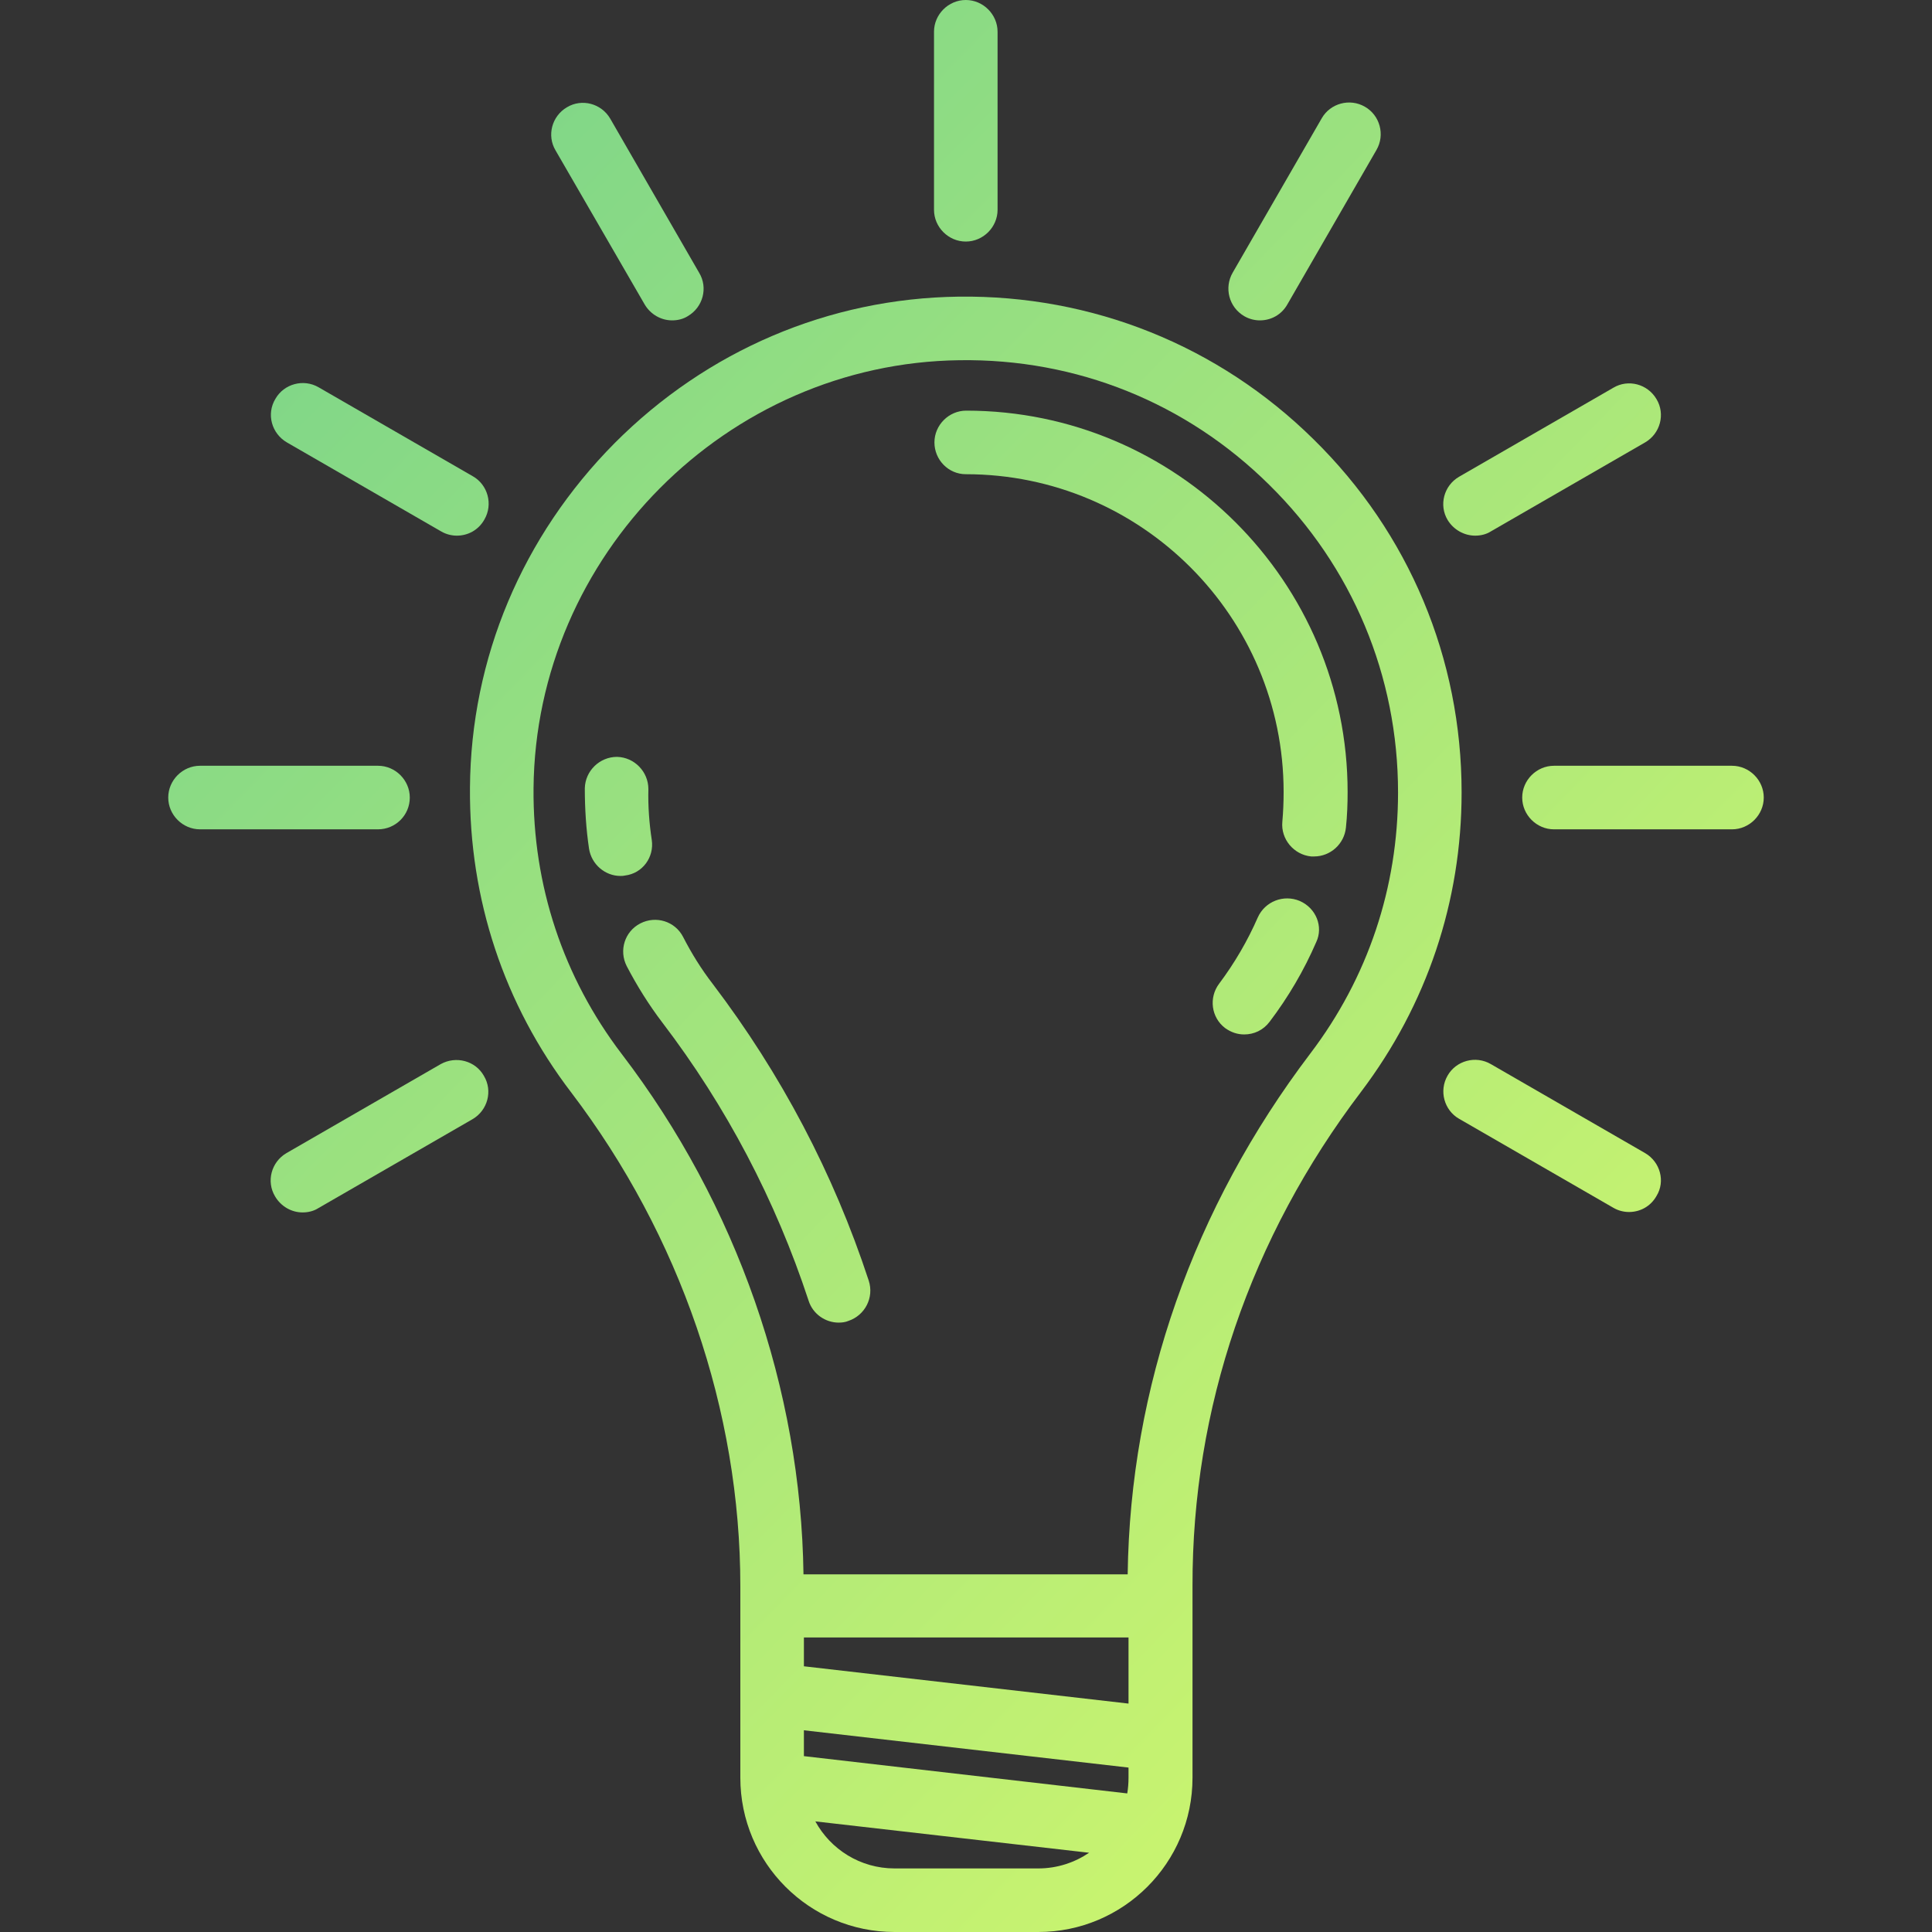 <svg xmlns="http://www.w3.org/2000/svg" viewBox="0 0 455.9 455.9"><rect x="0" y="0" width="455.9" height="455.9" fill="#333333" stroke="none"/><linearGradient id="a" x1="-48.77" x2="462.23" y1="-13.955" y2="483.045" gradientUnits="userSpaceOnUse"><stop offset="0" stop-color="#66cc91"/><stop offset="1" stop-color="#e5ff66"/></linearGradient><path fill="url(#a)" d="M321.2 257.6c15.5-20.5 23.7-44.9 23.7-70.6 0-31.6-12.4-61.2-34.9-83.3-22.5-22.2-52.3-34.1-83.8-33.7-30.6.4-59.4 12.7-81.2 34.6-21.7 21.9-33.9 50.7-34.1 81.3-.2 26.2 8 51.1 23.9 71.9 25.7 33.8 39.9 75.1 39.9 116.5v45.2c0 20.1 16.3 36.4 36.4 36.4H245c20.1 0 36.4-16.3 36.4-36.4v-45.2c-.1-41.9 13.6-82.2 39.8-116.7zm-174.5-8.9c-13.8-18.1-21-39.8-20.8-62.7.5-54.9 45.6-100.3 100.5-101 27.6-.4 53.5 10 73.1 29.4 19.6 19.3 30.4 45.1 30.4 72.6 0 22.4-7.1 43.7-20.7 61.6-27.6 36.4-42.5 78.8-43.1 122.9h-76.5c-.6-43.7-15.7-87.2-42.9-122.8zm43 165.7v-6.1l76.6 8.8v2.4c0 1.3-.1 2.5-.3 3.7l-76.3-8.8zm0-21.2v-6.8h76.6V402l-76.6-8.8zm21.4 47.7c-8.1 0-15.1-4.5-18.7-11.1l64.6 7.4c-3.4 2.3-7.5 3.7-12 3.7h-33.9z"/><linearGradient id="b" x1="-57.444" x2="453.555" y1="-5.036" y2="491.964" gradientUnits="userSpaceOnUse"><stop offset="0" stop-color="#66cc91"/><stop offset="1" stop-color="#e5ff66"/></linearGradient><path fill="url(#b)" d="M153.8 198.2c-.6-3.9-.9-8-.8-12 0-4.1-3.3-7.5-7.4-7.6-4.1 0-7.5 3.3-7.6 7.4 0 4.8.3 9.6 1 14.3.6 3.7 3.8 6.4 7.4 6.4.4 0 .7 0 1.1-.1 4.1-.5 6.9-4.3 6.3-8.4z"/><linearGradient id="c" x1="-78.643" x2="432.357" y1="16.76" y2="513.76" gradientUnits="userSpaceOnUse"><stop offset="0" stop-color="#66cc91"/><stop offset="1" stop-color="#e5ff66"/></linearGradient><path fill="url(#c)" d="M197.9 312.1c.8 0 1.6-.1 2.3-.4 3.9-1.3 6.1-5.5 4.8-9.5-8.3-25.3-20.7-48.8-36.8-70-2.7-3.5-5-7.2-7-11.1-1.9-3.7-6.4-5.1-10.1-3.2-3.7 1.9-5.1 6.4-3.2 10.1 2.4 4.6 5.2 9.1 8.4 13.3 15.1 19.8 26.7 41.9 34.5 65.6 1 3.2 4 5.2 7.1 5.2z"/><linearGradient id="d" x1="-.817" x2="510.183" y1="-63.259" y2="433.741" gradientUnits="userSpaceOnUse"><stop offset="0" stop-color="#66cc91"/><stop offset="1" stop-color="#e5ff66"/></linearGradient><path fill="url(#d)" d="M306.7 212.6c-3.8-1.6-8.2.1-9.9 3.9-2.4 5.5-5.5 10.8-9.1 15.6-2.5 3.3-1.9 8 1.4 10.5 1.4 1 2.9 1.5 4.5 1.5 2.3 0 4.5-1 6-3 4.4-5.8 8.1-12.1 11-18.8 1.7-3.6 0-8-3.9-9.7z"/><linearGradient id="e" x1="32.116" x2="543.116" y1="-97.119" y2="399.881" gradientUnits="userSpaceOnUse"><stop offset="0" stop-color="#66cc91"/><stop offset="1" stop-color="#e5ff66"/></linearGradient><path fill="url(#e)" d="M227.9 111.9c41.4 0 75 33.6 75 75 0 2.4-.1 4.7-.3 7-.4 4.1 2.7 7.8 6.8 8.2h.7c3.8 0 7.1-2.9 7.5-6.8.3-2.8.4-5.6.4-8.4 0-49.6-40.4-90-90-90-4.1 0-7.5 3.4-7.5 7.5s3.3 7.5 7.4 7.5z"/><linearGradient id="f" x1="64.524" x2="575.524" y1="-130.44" y2="366.56" gradientUnits="userSpaceOnUse"><stop offset="0" stop-color="#66cc91"/><stop offset="1" stop-color="#e5ff66"/></linearGradient><path fill="url(#f)" d="M227.9 57c4.1 0 7.5-3.4 7.5-7.5v-42c0-4.1-3.4-7.5-7.5-7.5s-7.5 3.4-7.5 7.5v42c0 4.1 3.4 7.5 7.5 7.5z"/><linearGradient id="g" x1="15.004" x2="526.004" y1="-79.525" y2="417.475" gradientUnits="userSpaceOnUse"><stop offset="0" stop-color="#66cc91"/><stop offset="1" stop-color="#e5ff66"/></linearGradient><path fill="url(#g)" d="M152.1 71.8c1.4 2.4 3.9 3.8 6.5 3.8 1.3 0 2.6-.3 3.7-1 3.6-2.1 4.8-6.7 2.7-10.2L144 28c-2.1-3.6-6.7-4.8-10.2-2.7-3.6 2.1-4.8 6.7-2.7 10.2l21 36.3z"/><linearGradient id="h" x1="12.016" x2="523.016" y1="-76.453" y2="420.547" gradientUnits="userSpaceOnUse"><stop offset="0" stop-color="#66cc91"/><stop offset="1" stop-color="#e5ff66"/></linearGradient><path fill="url(#h)" d="M388.2 272.1l-36.4-21c-3.6-2.1-8.2-.8-10.2 2.7-2.1 3.6-.8 8.2 2.7 10.2l36.4 21c1.2.7 2.5 1 3.7 1 2.6 0 5.1-1.3 6.5-3.8 2.1-3.4.9-8-2.7-10.1z"/><linearGradient id="i" x1="-42.648" x2="468.353" y1="-20.25" y2="476.75" gradientUnits="userSpaceOnUse"><stop offset="0" stop-color="#66cc91"/><stop offset="1" stop-color="#e5ff66"/></linearGradient><path fill="url(#i)" d="M67.7 104.4l36.4 21c1.2.7 2.5 1 3.7 1 2.6 0 5.1-1.3 6.5-3.8 2.1-3.6.8-8.2-2.7-10.2l-36.4-21c-3.6-2.1-8.2-.8-10.2 2.7-2.2 3.6-.9 8.2 2.7 10.3z"/><linearGradient id="j" x1="62.336" x2="573.336" y1="-128.191" y2="368.809" gradientUnits="userSpaceOnUse"><stop offset="0" stop-color="#66cc91"/><stop offset="1" stop-color="#e5ff66"/></linearGradient><path fill="url(#j)" d="M408.7 180.7h-42c-4.1 0-7.5 3.4-7.5 7.5s3.4 7.5 7.5 7.5h42c4.1 0 7.5-3.4 7.5-7.5s-3.4-7.5-7.5-7.5z"/><linearGradient id="k" x1="-92.968" x2="418.032" y1="31.488" y2="528.488" gradientUnits="userSpaceOnUse"><stop offset="0" stop-color="#66cc91"/><stop offset="1" stop-color="#e5ff66"/></linearGradient><path fill="url(#k)" d="M96.7 188.2c0-4.1-3.4-7.5-7.5-7.5h-42c-4.1 0-7.5 3.4-7.5 7.5s3.4 7.5 7.5 7.5h42c4.1 0 7.5-3.3 7.5-7.5z"/><linearGradient id="l" x1="91.86" x2="602.86" y1="-158.546" y2="338.454" gradientUnits="userSpaceOnUse"><stop offset="0" stop-color="#66cc91"/><stop offset="1" stop-color="#e5ff66"/></linearGradient><path fill="url(#l)" d="M348.1 126.4c1.3 0 2.6-.3 3.7-1l36.4-21c3.6-2.1 4.8-6.7 2.7-10.2-2.1-3.6-6.7-4.8-10.2-2.7l-36.4 21c-3.6 2.1-4.8 6.7-2.7 10.2 1.4 2.3 3.9 3.7 6.5 3.7z"/><linearGradient id="m" x1="-122.492" x2="388.508" y1="61.844" y2="558.844" gradientUnits="userSpaceOnUse"><stop offset="0" stop-color="#66cc91"/><stop offset="1" stop-color="#e5ff66"/></linearGradient><path fill="url(#m)" d="M104 251.1l-36.4 21c-3.6 2.1-4.8 6.7-2.7 10.2 1.4 2.4 3.9 3.8 6.5 3.8 1.3 0 2.6-.3 3.7-1l36.4-21c3.6-2.1 4.8-6.7 2.7-10.2-2-3.6-6.6-4.8-10.2-2.8z"/><linearGradient id="n" x1="92.661" x2="603.661" y1="-159.37" y2="337.63" gradientUnits="userSpaceOnUse"><stop offset="0" stop-color="#66cc91"/><stop offset="1" stop-color="#e5ff66"/></linearGradient><path fill="url(#n)" d="M293.6 74.6c1.2.7 2.5 1 3.7 1 2.6 0 5.1-1.3 6.5-3.8l21-36.4c2.1-3.6.8-8.2-2.7-10.2-3.6-2.1-8.2-.8-10.2 2.7l-21 36.4c-2.1 3.6-.9 8.2 2.7 10.3z"/></svg>